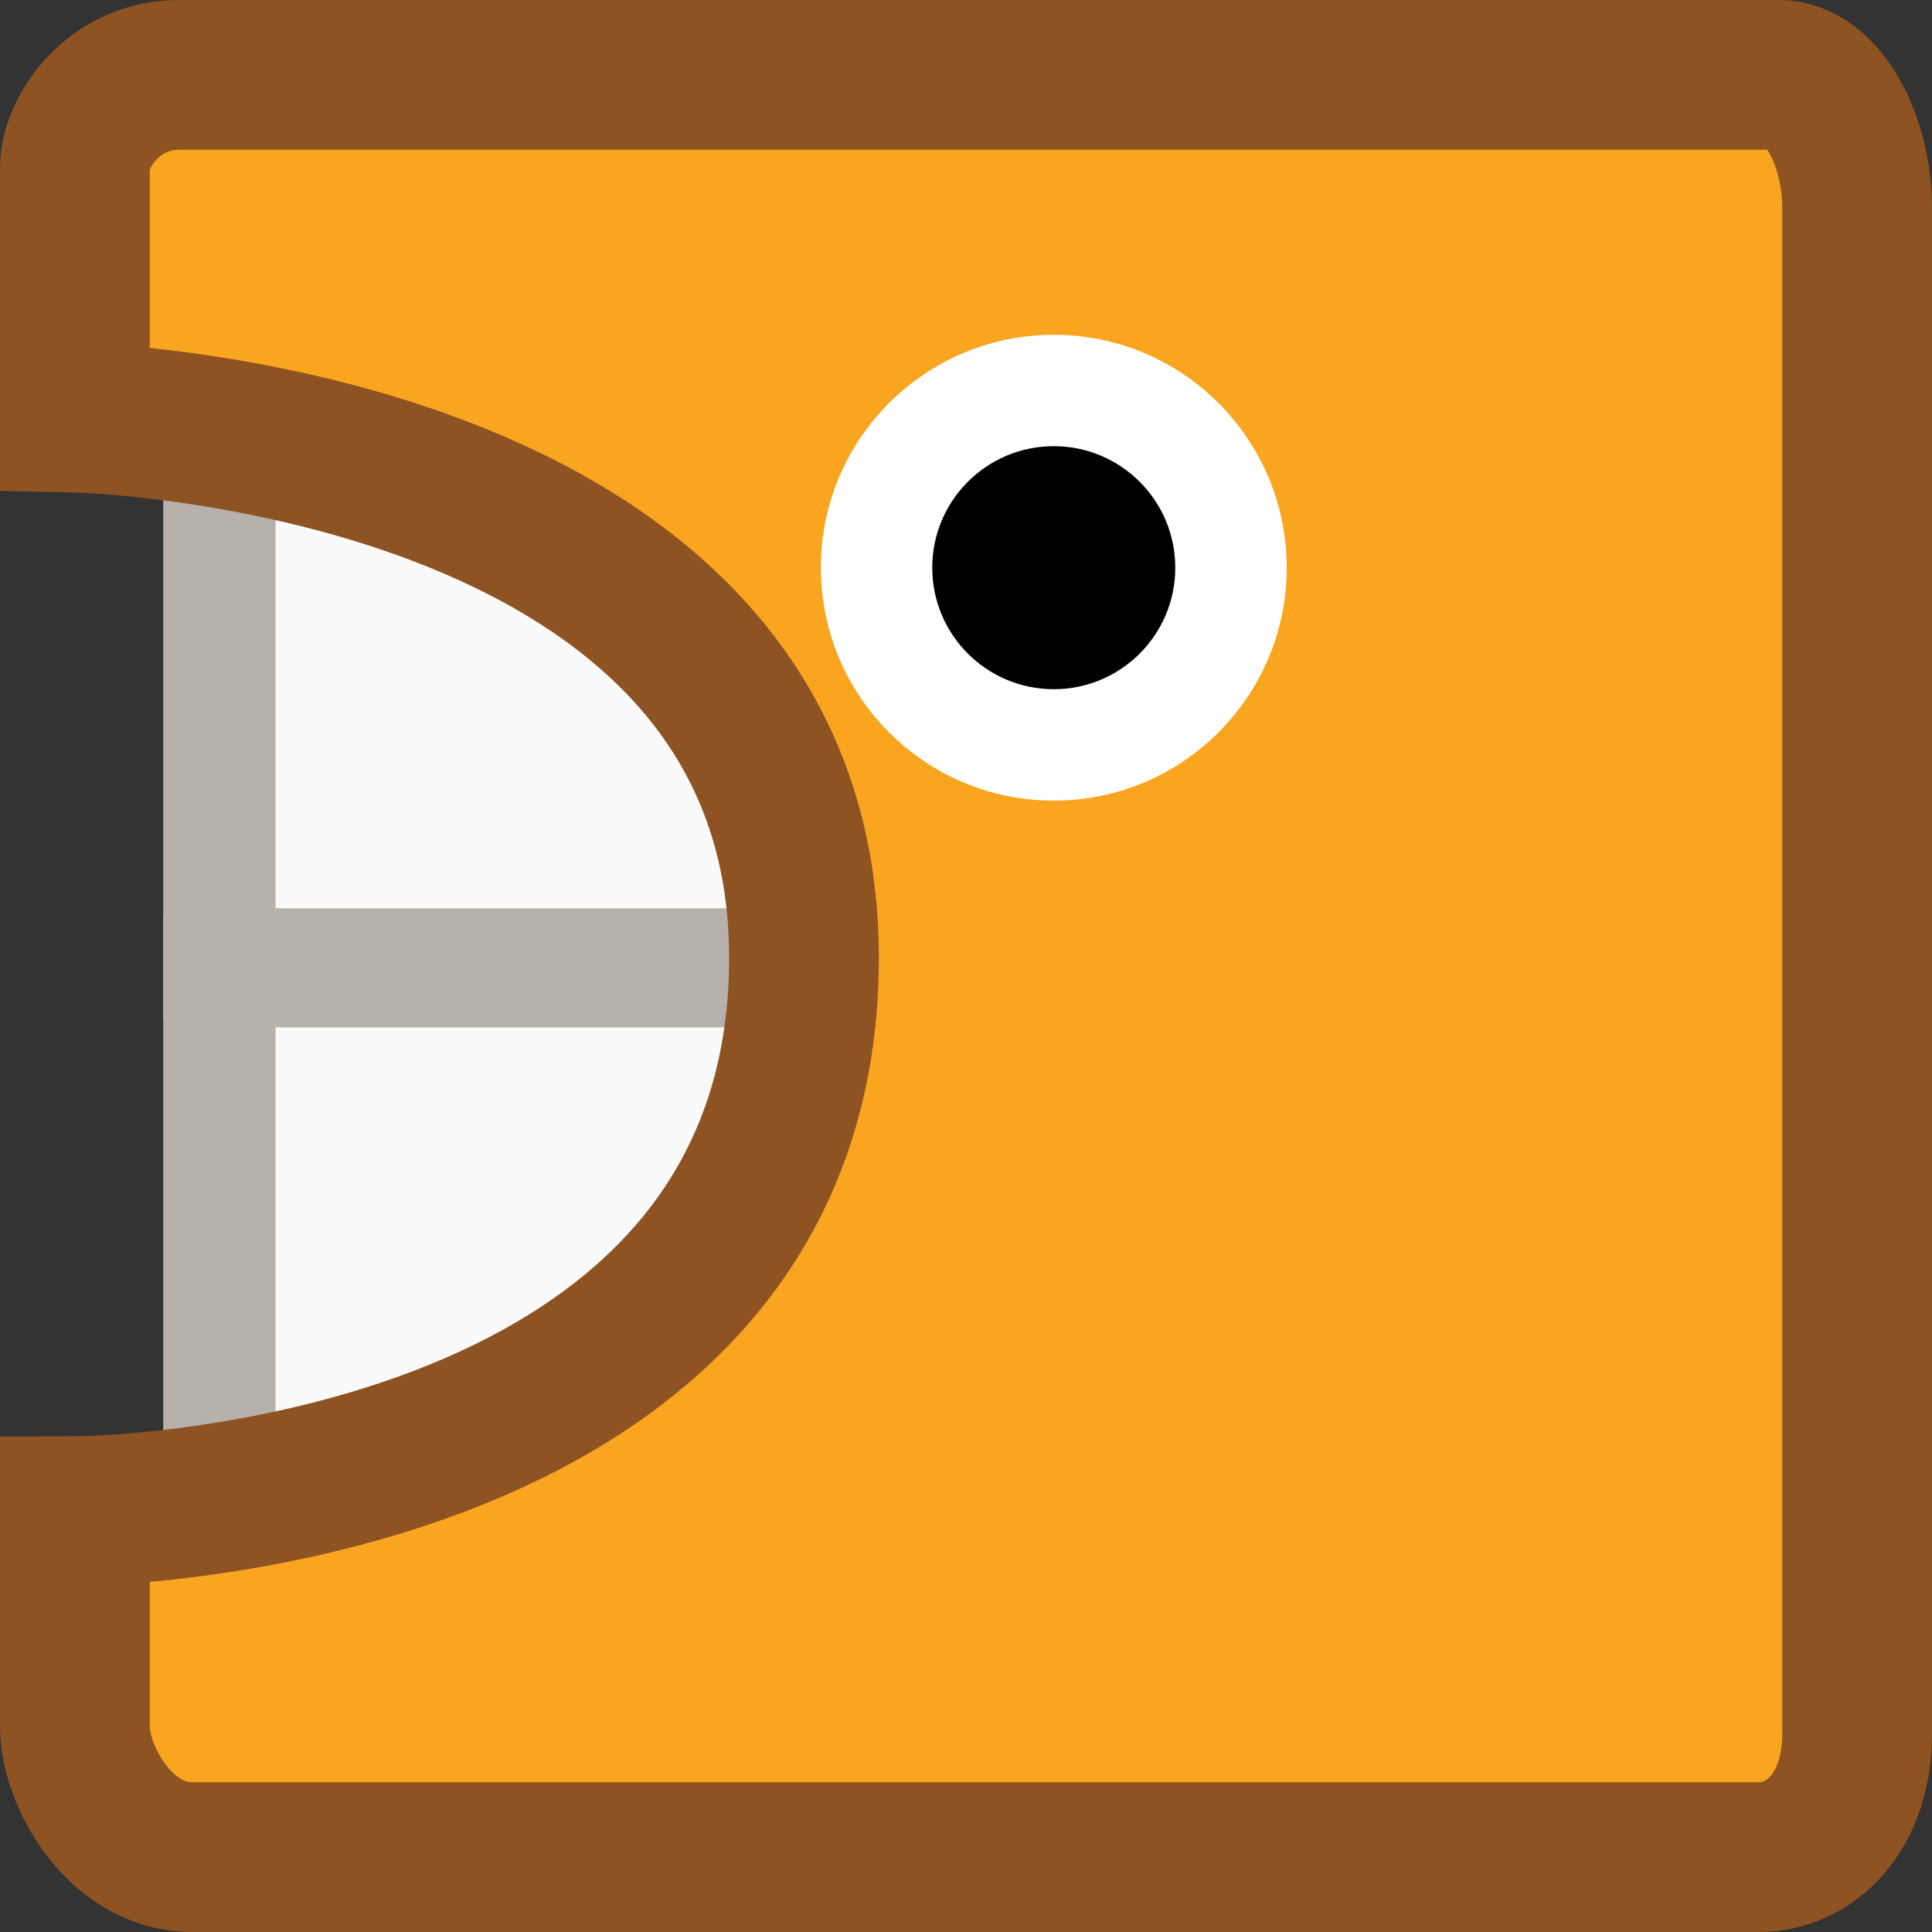 <svg version="1.1" xmlns="http://www.w3.org/2000/svg" xmlns:xlink="http://www.w3.org/1999/xlink" width="103.218" height="103.218" viewBox="0,0,103.218,103.218"><rect x="0" y="0" width="103.218" height="103.218" fill="#333333" stroke="none"/><g transform="translate(-188.391,-128.391)"><g data-paper-data="{&quot;isPaintingLayer&quot;:true}" fill-rule="nonzero" stroke-linecap="butt" stroke-linejoin="miter" stroke-miterlimit="10" stroke-dasharray="" stroke-dashoffset="0" style="mix-blend-mode: normal"><path d="M200.113,217.425v-37.149h49.773v37.149z" data-paper-data="{&quot;index&quot;:null}" fill="#fafafa" stroke="#b7b1ab" stroke-width="6"/><path d="M200.113,179.915v-37.149h49.773v37.149z" data-paper-data="{&quot;index&quot;:null}" fill="#fafafa" stroke="#b7b1ab" stroke-width="6"/><path d="M287.609,221.031c0,4.113 -2.437,6.577 -5.262,6.577c-9.659,0 -64.863,0 -83.676,0c-3.936,0 -6.279,-4.43 -6.279,-6.938c0,-2.972 0,-11.541 0,-11.541c0,0 38.953,-0.12 38.953,-29.575c0,-28.012 -38.953,-28.854 -38.953,-28.854c0,0 0,-10.712 0,-13.345c0,-1.916 2.058,-4.964 5.558,-4.964c18.371,0 76.483,0 85.479,0c2.295,0 4.18,3.428 4.18,7.128c0,10.65 0,62.922 0,81.512z" data-paper-data="{&quot;index&quot;:null}" fill="#faa51f" stroke="#8e5322" stroke-width="8"/><path d="M244.689,171.164c-6.872,0 -12.443,-5.571 -12.443,-12.443c0,-6.872 5.571,-12.443 12.443,-12.443c6.872,0 12.443,5.571 12.443,12.443c0,6.872 -5.571,12.443 -12.443,12.443z" data-paper-data="{&quot;index&quot;:null}" fill="#ffffff" stroke="none" stroke-width="0"/><path d="M244.689,165.212c-3.585,0 -6.492,-2.907 -6.492,-6.492c0,-3.585 2.907,-6.492 6.492,-6.492c3.585,0 6.492,2.907 6.492,6.492c0,3.585 -2.907,6.492 -6.492,6.492z" data-paper-data="{&quot;index&quot;:null}" fill="#000000" stroke="none" stroke-width="0"/></g></g></svg>